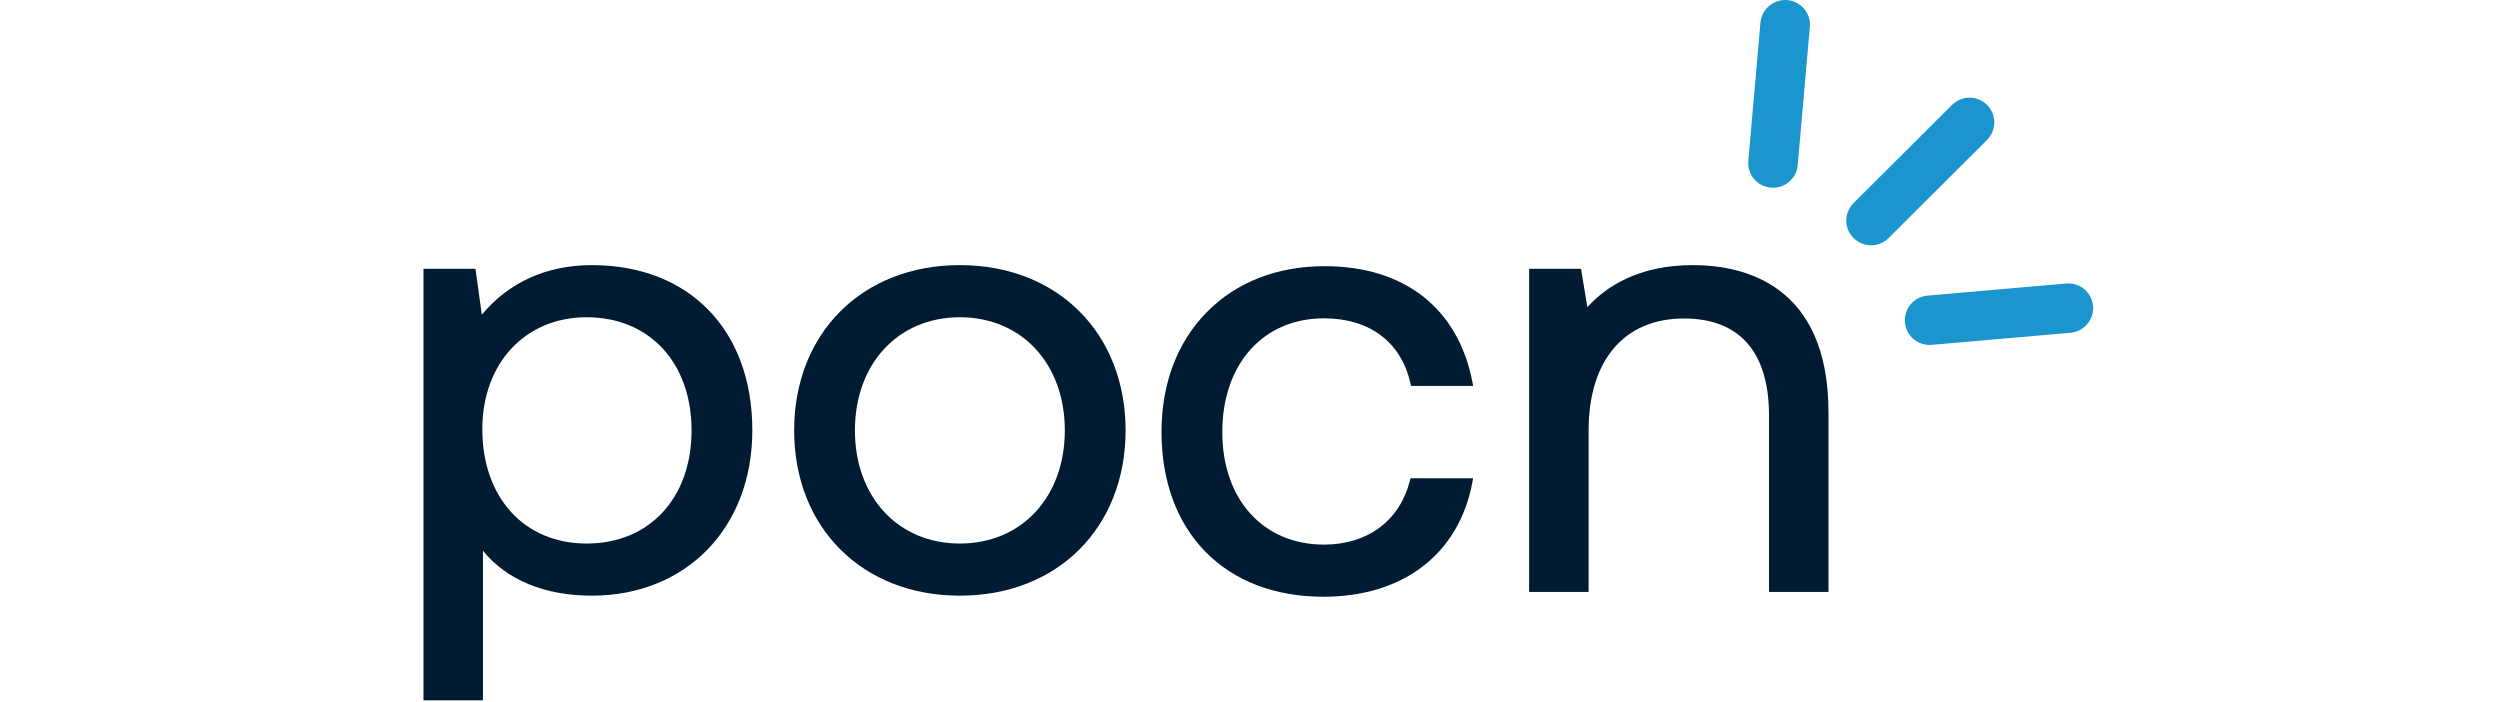 <svg width="285" height="80" viewBox="0 0 285 80" fill="none" xmlns="http://www.w3.org/2000/svg">
<path d="M211.309 27.141L211.305 27.138C210.201 26.037 210.201 24.253 211.305 23.152L222.531 11.963C223.651 10.846 225.466 10.863 226.565 11.999C227.625 13.095 227.608 14.871 226.529 15.947L215.298 27.141C214.197 28.239 212.41 28.239 211.309 27.141Z" fill="#1B95CE"/>
<path d="M217.162 36.758L217.162 36.753C217.026 35.202 218.177 33.835 219.732 33.7L235.548 32.32C237.125 32.183 238.505 33.359 238.614 34.934C238.719 36.451 237.561 37.801 236.04 37.934L220.219 39.314C218.667 39.45 217.298 38.305 217.162 36.758Z" fill="#1B95CE"/>
<path d="M201.872 21.389L201.877 21.389C203.433 21.525 204.804 20.378 204.94 18.827L206.324 3.063C206.462 1.491 205.282 0.115 203.702 0.007C202.179 -0.098 200.825 1.056 200.692 2.572L199.307 18.343C199.171 19.89 200.32 21.254 201.872 21.389Z" fill="#1B95CE"/>
<path d="M78.838 49.065C78.838 56.779 74.031 61.963 66.875 61.963C59.763 61.963 54.985 56.723 54.985 48.924C54.985 41.413 59.874 36.167 66.875 36.167C74.031 36.167 78.838 41.35 78.838 49.065ZM67.46 30.223C62.333 30.223 58.02 32.171 54.927 35.87L54.203 30.647H48.276V79.837H55.058V62.783C57.738 66.097 62.09 67.906 67.46 67.906C78.238 67.906 85.766 60.158 85.766 49.065C85.766 37.619 78.58 30.223 67.46 30.223Z" fill="#001B32"/>
<path d="M121.389 49.065C121.389 56.659 116.47 61.963 109.426 61.963C102.382 61.963 97.462 56.659 97.462 49.065C97.462 41.471 102.382 36.167 109.426 36.167C116.47 36.167 121.389 41.471 121.389 49.065ZM109.426 30.223C98.303 30.223 90.535 37.971 90.535 49.065C90.535 60.158 98.303 67.906 109.426 67.906C120.549 67.906 128.317 60.158 128.317 49.065C128.317 37.971 120.549 30.223 109.426 30.223Z" fill="#001B32"/>
<path d="M150.94 36.289C156.129 36.289 159.72 38.986 160.792 43.69L160.862 43.995H167.94L167.85 43.528C166.226 35.15 160.089 30.345 151.013 30.345C145.593 30.345 140.945 32.157 137.572 35.587C134.198 39.017 132.414 43.744 132.414 49.258C132.414 60.661 139.657 68.029 150.866 68.029C159.966 68.029 166.314 63.153 167.85 54.986L167.937 54.521H160.796L160.721 54.817C159.563 59.368 155.906 62.085 150.94 62.085C144.003 62.085 139.342 56.93 139.342 49.258C139.342 41.501 144.003 36.289 150.94 36.289Z" fill="#001B32"/>
<path d="M180.238 30.647L180.959 35.016C183.062 32.694 186.763 30.223 192.992 30.223C198.764 30.223 208.448 32.404 208.448 47.015V67.483H201.666V47.368C201.666 40.133 198.313 36.308 191.97 36.308C185.165 36.308 181.102 41.077 181.102 49.065V67.483H174.321V30.647H180.238Z" fill="#001B32"/>
</svg>
